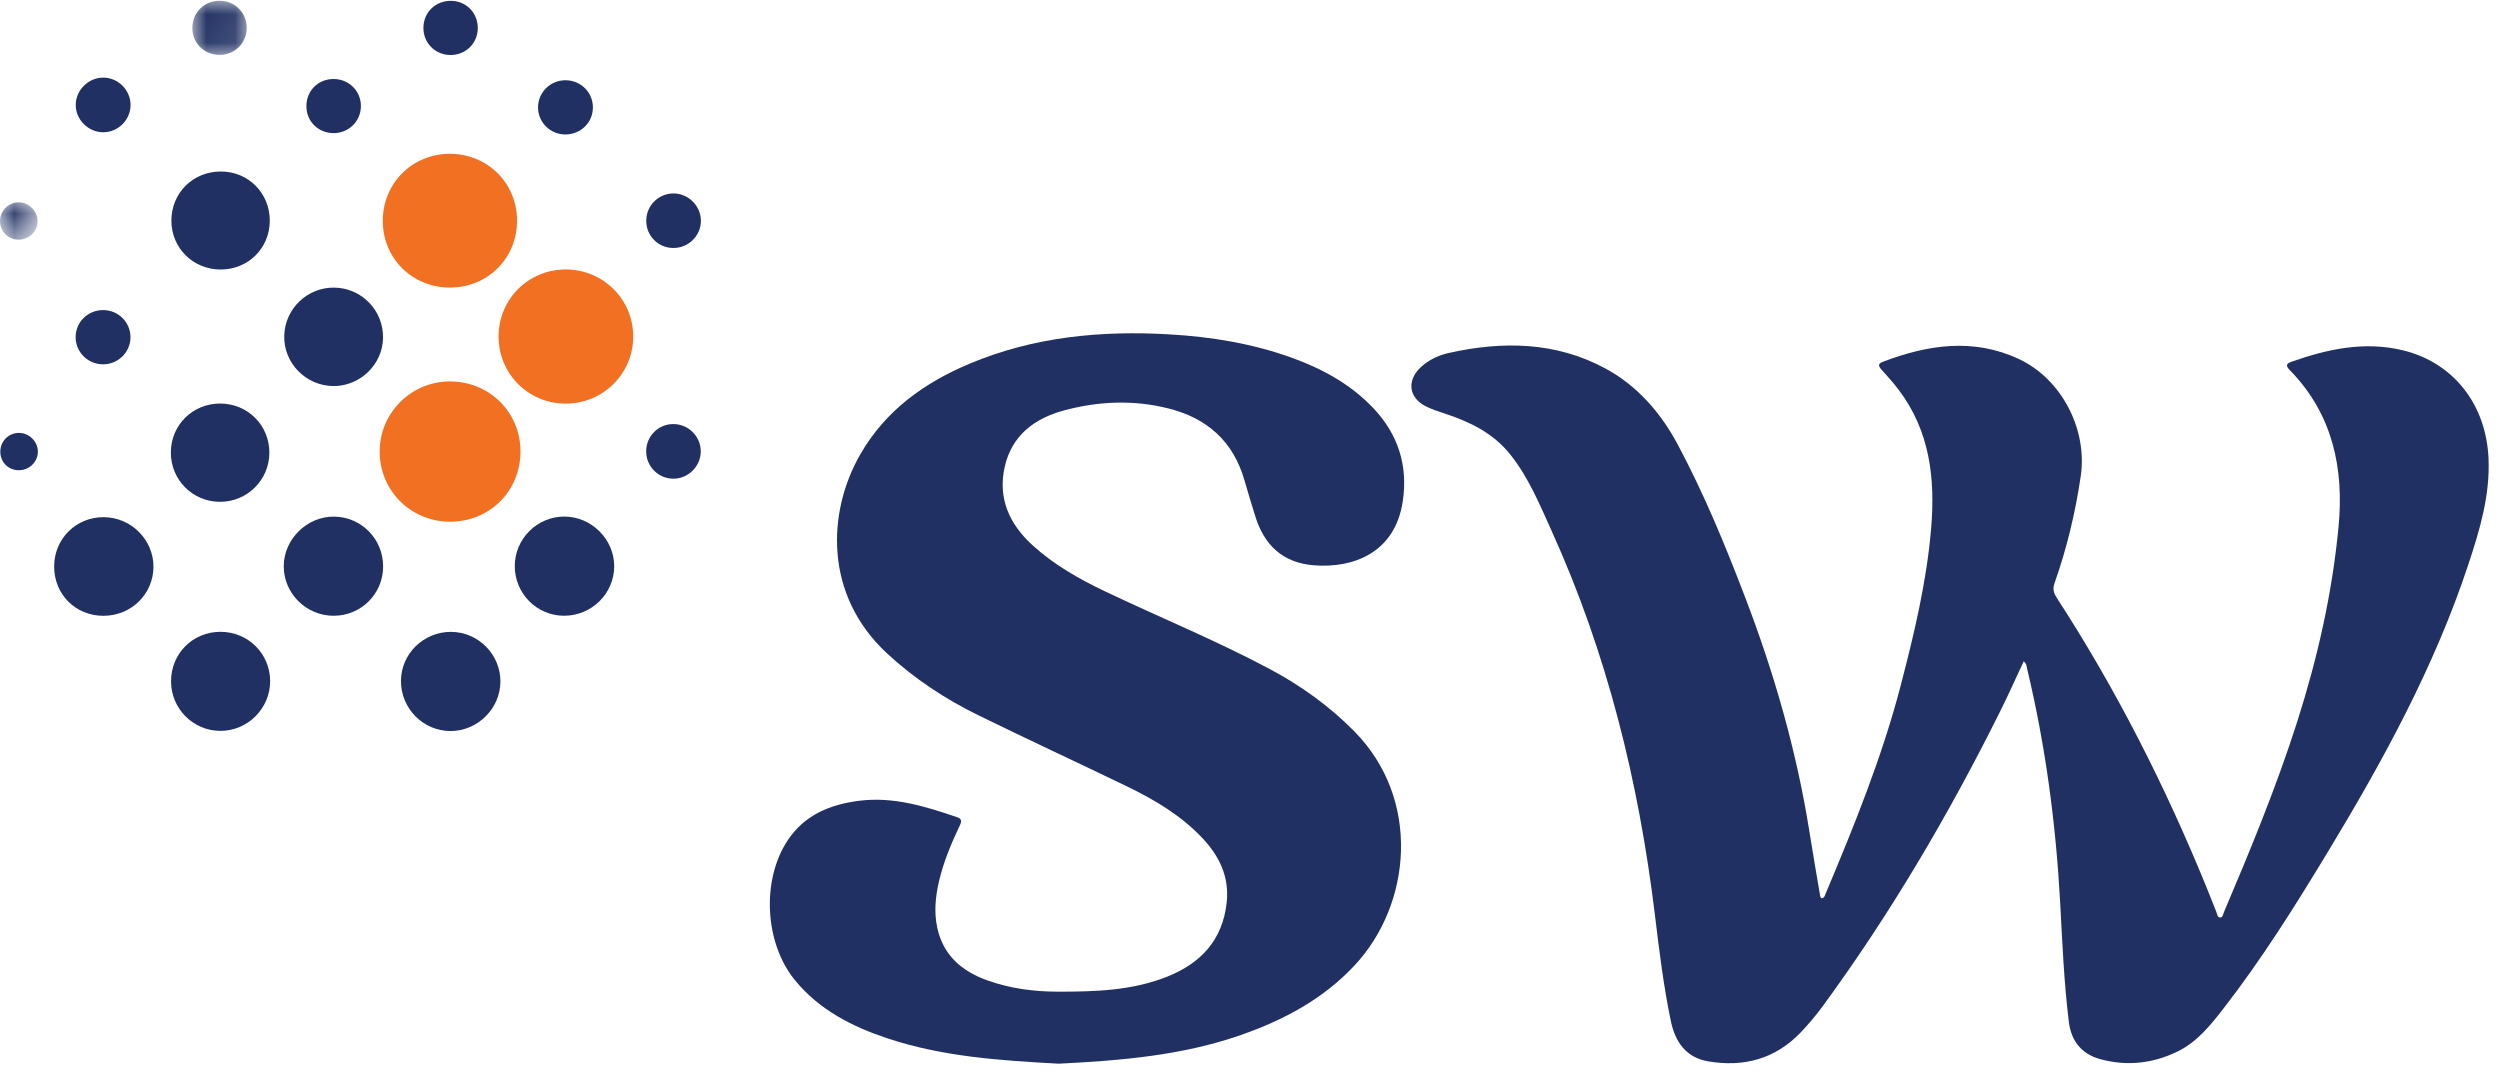 <?xml version="1.0" encoding="UTF-8"?>
<svg width="88px" height="38px" viewBox="0 0 88 38" version="1.1" xmlns="http://www.w3.org/2000/svg" xmlns:xlink="http://www.w3.org/1999/xlink">
    <title>sw</title>
    <defs>
        <polygon id="path-1" points="0.007 0.028 1.92 0.028 1.92 1.932 0.007 1.932"></polygon>
        <polygon id="path-3" points="0 0.106 1.323 0.106 1.323 1.421 0 1.421"></polygon>
    </defs>
    <g id="页面3" stroke="none" stroke-width="1" fill="none" fill-rule="evenodd">
        <g id="登录" transform="translate(-203, -91)">
            <g id="编组-17" transform="translate(203, 91)">
                <g id="编组-16">
                    <path d="M15.831,13.426 C14.471,13.429 13.366,14.533 13.364,15.89 C13.363,17.27 14.46,18.364 15.846,18.364 C17.239,18.364 18.322,17.281 18.321,15.89 C18.319,14.507 17.223,13.423 15.831,13.426" id="Fill-1" fill="#F17021"></path>
                    <path d="M19.911,9.485 C18.598,9.486 17.551,10.531 17.55,11.842 C17.55,13.155 18.592,14.203 19.904,14.207 C21.229,14.211 22.295,13.15 22.289,11.833 C22.283,10.53 21.224,9.484 19.911,9.485" id="Fill-3" fill="#F17021"></path>
                    <path d="M15.839,10.122 C17.167,10.122 18.201,9.09 18.2,7.767 C18.2,6.447 17.161,5.414 15.835,5.414 C14.511,5.414 13.474,6.45 13.474,7.772 C13.474,9.094 14.51,10.123 15.839,10.122" id="Fill-5" fill="#F17021"></path>
                    <path d="M19.868,18.183 C18.91,18.181 18.122,18.965 18.12,19.922 C18.118,20.887 18.89,21.67 19.85,21.674 C20.826,21.678 21.623,20.891 21.62,19.924 C21.617,18.981 20.816,18.185 19.868,18.183" id="Fill-7" fill="#203062"></path>
                    <path d="M11.76,18.185 C10.803,18.175 9.985,18.985 9.988,19.94 C9.991,20.893 10.781,21.674 11.741,21.675 C12.709,21.675 13.485,20.905 13.486,19.943 C13.488,18.974 12.722,18.195 11.76,18.185" id="Fill-9" fill="#203062"></path>
                    <path d="M15.878,22.242 C14.912,22.237 14.12,23.011 14.114,23.963 C14.109,24.939 14.895,25.734 15.864,25.733 C16.814,25.731 17.612,24.938 17.615,23.992 C17.618,23.036 16.834,22.246 15.878,22.242" id="Fill-11" fill="#203062"></path>
                    <path d="M3.652,18.204 C2.679,18.198 1.906,18.966 1.906,19.94 C1.905,20.922 2.658,21.676 3.641,21.676 C4.617,21.677 5.398,20.912 5.402,19.952 C5.405,18.999 4.615,18.21 3.652,18.204" id="Fill-13" fill="#203062"></path>
                    <path d="M7.759,22.24 C6.783,22.241 6.019,23.008 6.021,23.983 C6.022,24.949 6.804,25.73 7.765,25.727 C8.724,25.725 9.51,24.934 9.509,23.975 C9.508,23.009 8.731,22.239 7.759,22.24" id="Fill-15" fill="#203062"></path>
                    <path d="M11.717,13.589 C12.662,13.606 13.466,12.837 13.483,11.9 C13.501,10.933 12.738,10.141 11.773,10.124 C10.824,10.107 10.032,10.863 10.005,11.813 C9.978,12.767 10.752,13.571 11.717,13.589" id="Fill-17" fill="#203062"></path>
                    <path d="M7.768,9.487 C8.739,9.486 9.495,8.735 9.496,7.768 C9.498,6.799 8.745,6.04 7.779,6.037 C6.793,6.034 6.03,6.792 6.033,7.772 C6.036,8.734 6.797,9.487 7.768,9.487" id="Fill-19" fill="#203062"></path>
                    <path d="M7.731,17.664 C8.697,17.673 9.481,16.897 9.482,15.933 C9.482,14.973 8.727,14.213 7.764,14.205 C6.786,14.196 6.014,14.959 6.014,15.931 C6.014,16.888 6.774,17.656 7.731,17.664" id="Fill-21" fill="#203062"></path>
                    <path d="M3.638,4.656 C4.158,4.654 4.591,4.223 4.596,3.704 C4.601,3.173 4.159,2.729 3.627,2.732 C3.11,2.736 2.672,3.168 2.666,3.684 C2.659,4.209 3.109,4.659 3.638,4.656" id="Fill-23" fill="#203062"></path>
                    <path d="M23.694,6.809 C23.169,6.818 22.749,7.243 22.748,7.768 C22.746,8.296 23.159,8.72 23.687,8.729 C24.224,8.739 24.669,8.307 24.672,7.774 C24.674,7.247 24.222,6.801 23.694,6.809" id="Fill-25" fill="#203062"></path>
                    <path d="M19.89,4.733 C20.436,4.739 20.87,4.317 20.87,3.78 C20.87,3.255 20.451,2.834 19.921,2.825 C19.38,2.817 18.939,3.245 18.939,3.78 C18.939,4.303 19.363,4.728 19.89,4.733" id="Fill-27" fill="#203062"></path>
                    <path d="M23.718,14.927 C23.181,14.917 22.745,15.348 22.745,15.888 C22.745,16.414 23.163,16.84 23.688,16.85 C24.217,16.86 24.668,16.417 24.667,15.887 C24.667,15.367 24.24,14.936 23.718,14.927" id="Fill-29" fill="#203062"></path>
                    <path d="M3.615,12.824 C4.154,12.832 4.595,12.399 4.593,11.865 C4.59,11.342 4.166,10.919 3.639,10.915 C3.095,10.91 2.66,11.336 2.662,11.872 C2.664,12.394 3.088,12.817 3.615,12.824" id="Fill-31" fill="#203062"></path>
                    <path d="M11.75,4.686 C12.28,4.682 12.7,4.266 12.704,3.74 C12.708,3.201 12.278,2.777 11.733,2.781 C11.186,2.785 10.775,3.208 10.785,3.757 C10.794,4.284 11.216,4.691 11.75,4.686" id="Fill-33" fill="#203062"></path>
                    <path d="M15.854,1.936 C16.389,1.94 16.812,1.529 16.818,0.998 C16.824,0.46 16.418,0.039 15.885,0.03 C15.333,0.02 14.904,0.436 14.904,0.982 C14.904,1.515 15.319,1.933 15.854,1.936" id="Fill-35" fill="#203062"></path>
                    <g id="编组" transform="translate(6.764, 0)">
                        <mask id="mask-2" fill="white">
                            <use xlink:href="#path-1"></use>
                        </mask>
                        <g id="Clip-38"></g>
                        <path d="M0.971,1.932 C1.507,1.929 1.92,1.514 1.92,0.98 C1.92,0.445 1.507,0.031 0.971,0.027 C0.421,0.024 0,0.446 0.007,0.995 C0.013,1.528 0.433,1.936 0.971,1.932" id="Fill-37" fill="#203062" mask="url(#mask-2)"></path>
                    </g>
                    <path d="M0.661,15.238 C0.299,15.241 0.012,15.532 0.011,15.897 C0.011,16.267 0.288,16.549 0.658,16.552 C1.02,16.556 1.323,16.271 1.333,15.915 C1.343,15.55 1.029,15.234 0.661,15.238" id="Fill-39" fill="#203062"></path>
                    <g id="编组" transform="translate(0, 7.015)">
                        <mask id="mask-4" fill="white">
                            <use xlink:href="#path-3"></use>
                        </mask>
                        <g id="Clip-42"></g>
                        <path d="M0.654,1.421 C1.019,1.423 1.316,1.138 1.323,0.78 C1.33,0.417 1.01,0.098 0.647,0.106 C0.29,0.113 -0.001,0.413 -4.85885621e-06,0.771 C0.002,1.137 0.286,1.419 0.654,1.421" id="Fill-41" fill="#203062" mask="url(#mask-4)"></path>
                    </g>
                </g>
                <path d="M84.563,12.326 C83.212,12.005 81.914,12.289 80.641,12.741 C80.391,12.83 80.536,12.96 80.637,13.065 C82.117,14.604 82.509,16.499 82.318,18.529 C82.097,20.875 81.578,23.166 80.858,25.416 C80.129,27.698 79.218,29.906 78.283,32.107 C78.252,32.18 78.246,32.294 78.15,32.295 C78.053,32.297 78.048,32.182 78.019,32.109 C77.906,31.829 77.798,31.548 77.684,31.269 C76.233,27.705 74.502,24.285 72.405,21.054 C72.3,20.892 72.242,20.748 72.317,20.536 C72.75,19.307 73.055,18.043 73.243,16.754 C73.483,15.111 72.566,13.338 71.062,12.636 C69.461,11.89 67.854,12.132 66.268,12.739 C66.09,12.807 66.124,12.897 66.233,13.016 C66.436,13.239 66.638,13.465 66.821,13.705 C67.935,15.164 68.124,16.846 67.976,18.601 C67.818,20.475 67.38,22.3 66.91,24.111 C66.252,26.642 65.27,29.062 64.257,31.469 C64.23,31.533 64.22,31.614 64.112,31.618 C64.1,31.598 64.076,31.576 64.072,31.55 C63.943,30.791 63.812,30.032 63.691,29.271 C63.242,26.445 62.456,23.712 61.436,21.042 C60.734,19.205 59.985,17.388 59.059,15.652 C58.461,14.531 57.63,13.573 56.506,12.968 C54.765,12.029 52.894,12.001 51.003,12.423 C50.628,12.507 50.27,12.675 49.987,12.95 C49.519,13.405 49.595,13.991 50.165,14.29 C50.375,14.4 50.605,14.475 50.832,14.549 C51.735,14.845 52.562,15.239 53.176,16.016 C53.818,16.83 54.201,17.768 54.622,18.698 C56.567,22.993 57.681,27.509 58.249,32.174 C58.402,33.434 58.554,34.696 58.813,35.941 C58.966,36.669 59.341,37.224 60.121,37.358 C61.372,37.574 62.484,37.279 63.38,36.346 C63.668,36.047 63.936,35.724 64.182,35.388 C66.56,32.136 68.593,28.676 70.389,25.074 C70.683,24.484 70.952,23.882 71.234,23.28 C71.342,23.356 71.335,23.46 71.356,23.547 C72.008,26.269 72.371,29.031 72.521,31.825 C72.595,33.208 72.654,34.593 72.823,35.97 C72.906,36.651 73.282,37.11 73.941,37.286 C74.871,37.535 75.779,37.437 76.647,37.014 C77.336,36.678 77.801,36.098 78.256,35.513 C79.613,33.766 80.785,31.895 81.929,30.006 C83.888,26.771 85.697,23.463 86.891,19.853 C87.292,18.641 87.653,17.43 87.596,16.135 C87.511,14.225 86.352,12.752 84.563,12.326" id="Fill-43" fill="#203062"></path>
                <path d="M45.527,12.613 C44.116,12.096 42.652,11.855 41.157,11.769 C38.746,11.63 36.388,11.856 34.139,12.798 C32.535,13.471 31.172,14.448 30.286,15.987 C29.111,18.027 29.006,20.941 31.217,22.993 C32.181,23.888 33.264,24.602 34.437,25.177 C36.175,26.028 37.931,26.841 39.673,27.683 C40.643,28.152 41.565,28.699 42.315,29.491 C42.921,30.13 43.28,30.868 43.179,31.776 C43.034,33.085 42.277,33.902 41.089,34.377 C39.851,34.871 38.548,34.908 37.244,34.907 C36.397,34.907 35.56,34.796 34.755,34.509 C33.855,34.188 33.199,33.627 32.991,32.655 C32.874,32.107 32.927,31.559 33.054,31.015 C33.212,30.343 33.475,29.71 33.769,29.09 C33.831,28.96 33.895,28.834 33.696,28.767 C32.577,28.386 31.452,28.035 30.246,28.187 C29.226,28.316 28.327,28.679 27.731,29.573 C26.796,30.976 26.912,33.194 27.98,34.5 C28.844,35.557 30.008,36.144 31.269,36.56 C33.22,37.204 35.249,37.331 37.269,37.442 C39.451,37.332 41.608,37.156 43.679,36.432 C45.192,35.903 46.576,35.168 47.686,33.977 C49.686,31.832 50.033,28.137 47.671,25.742 C46.798,24.858 45.804,24.143 44.716,23.561 C42.815,22.545 40.817,21.733 38.874,20.805 C37.96,20.368 37.083,19.869 36.331,19.179 C35.52,18.435 35.119,17.529 35.366,16.432 C35.615,15.329 36.411,14.729 37.448,14.448 C38.662,14.121 39.896,14.067 41.129,14.377 C42.491,14.719 43.409,15.534 43.804,16.902 C43.928,17.331 44.056,17.759 44.19,18.186 C44.509,19.198 45.16,19.813 46.253,19.899 C47.602,20.005 49.106,19.487 49.379,17.636 C49.562,16.399 49.221,15.304 48.36,14.387 C47.573,13.549 46.596,13.005 45.527,12.613" id="Fill-45" fill="#203062"></path>
            </g>
        </g>
    </g>
</svg>